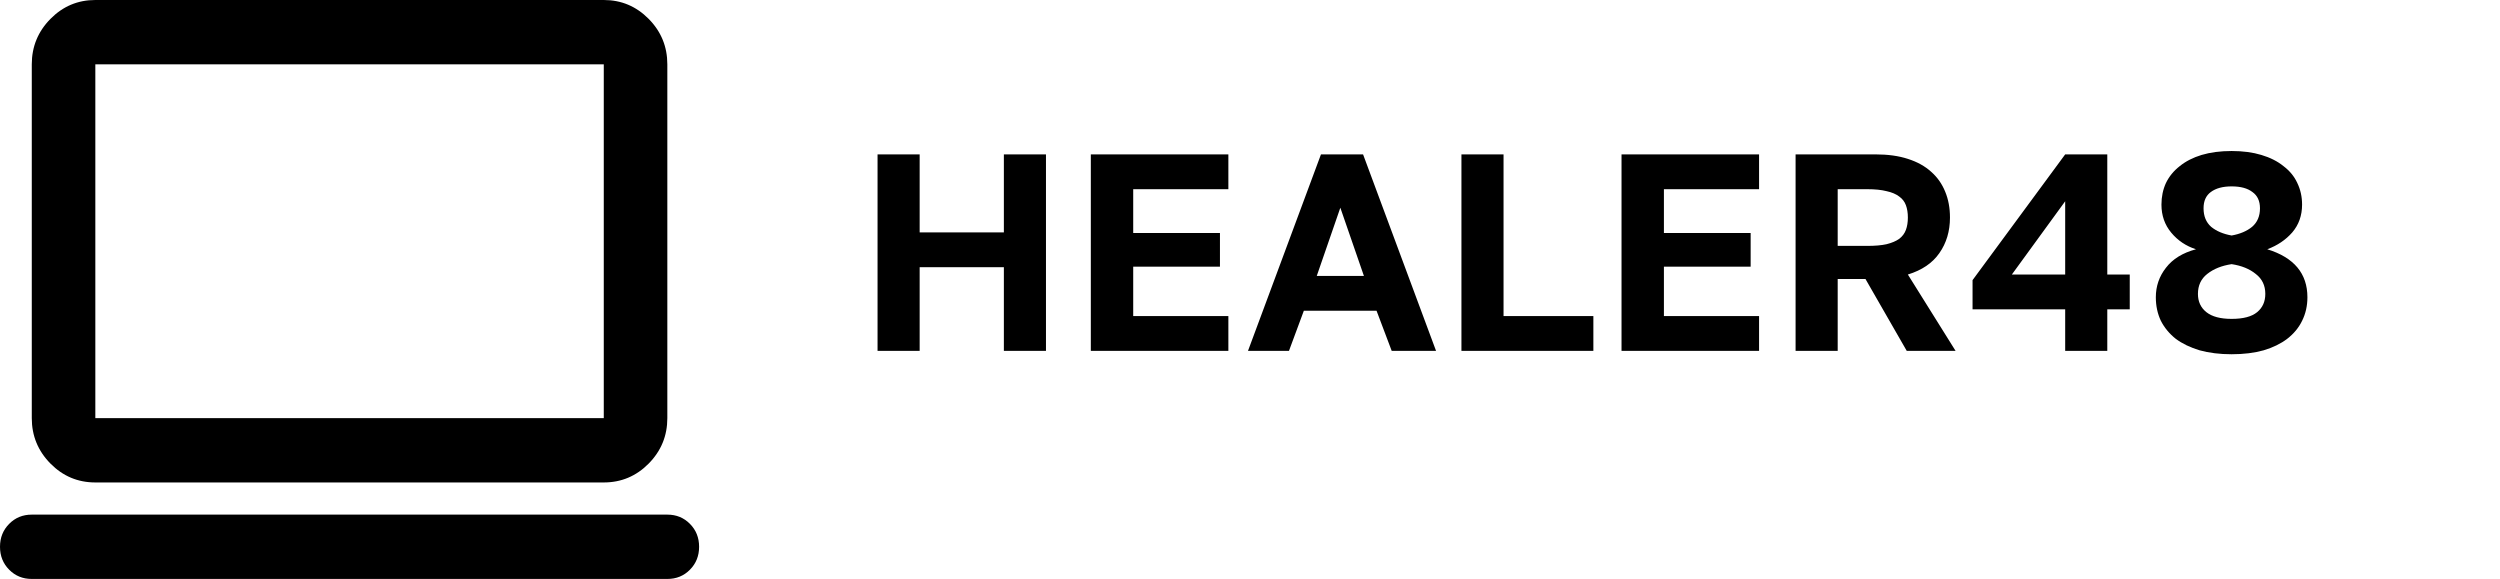 <svg width="285" height="66" viewBox="0 0 285 66" fill="none" xmlns="http://www.w3.org/2000/svg">
<path d="M3.623 66C2.596 66 1.736 65.648 1.043 64.944C0.348 64.242 0 63.372 0 62.333C0 61.294 0.348 60.424 1.043 59.723C1.736 59.019 2.596 58.667 3.623 58.667H76.076C77.102 58.667 77.962 59.019 78.655 59.723C79.35 60.424 79.698 61.294 79.698 62.333C79.698 63.372 79.35 64.242 78.655 64.944C77.962 65.648 77.102 66 76.076 66H3.623ZM10.868 55C8.875 55 7.17 54.283 5.753 52.848C4.333 51.41 3.623 49.683 3.623 47.667V7.333C3.623 5.317 4.333 3.59 5.753 2.152C7.17 0.717 8.875 0 10.868 0H68.83C70.823 0 72.529 0.717 73.949 2.152C75.367 3.59 76.076 5.317 76.076 7.333V47.667C76.076 49.683 75.367 51.41 73.949 52.848C72.529 54.283 70.823 55 68.83 55H10.868ZM10.868 47.667H68.83V7.333H10.868V47.667ZM10.868 47.667V7.333V47.667Z" fill="black"/>
<path d="M100.041 17.6H104.841V26.496H114.441V17.6H119.241V40H114.441V30.464H104.841V40H100.041V17.6ZM124.354 17.6H140.034V21.568H129.186V26.56H139.074V30.4H129.186V36.032H140.034V40H124.354V17.6ZM156.926 35.424H148.638L146.942 40H142.27L150.59 17.6H155.39L163.71 40H158.654L156.926 35.424ZM150.11 31.456H155.486L152.798 23.68L150.11 31.456ZM166.604 17.6H171.404V36.032H181.644V40H166.604V17.6ZM184.854 17.6H200.534V21.568H189.686V26.56H199.574V30.4H189.686V36.032H200.534V40H184.854V17.6ZM204.697 17.6H213.817C215.225 17.6 216.452 17.771 217.497 18.112C218.564 18.453 219.449 18.944 220.153 19.584C220.857 20.203 221.391 20.96 221.753 21.856C222.116 22.731 222.297 23.712 222.297 24.8C222.297 26.357 221.892 27.712 221.081 28.864C220.292 29.995 219.097 30.805 217.497 31.296L222.937 40H217.369L212.665 31.808H209.497V40H204.697V17.6ZM212.857 28.032C213.753 28.032 214.489 27.968 215.065 27.84C215.663 27.691 216.143 27.488 216.505 27.232C216.868 26.955 217.124 26.613 217.273 26.208C217.423 25.803 217.497 25.333 217.497 24.8C217.497 24.267 217.423 23.797 217.273 23.392C217.124 22.987 216.868 22.656 216.505 22.4C216.143 22.123 215.663 21.92 215.065 21.792C214.489 21.643 213.753 21.568 212.857 21.568H209.497V28.032H212.857ZM235.431 35.264H224.871V31.936L235.431 17.6H240.231V31.296H242.791V35.264H240.231V40H235.431V35.264ZM235.431 31.296V22.944L229.351 31.296H235.431ZM254.405 40.384C253.061 40.384 251.845 40.235 250.757 39.936C249.69 39.616 248.784 39.179 248.037 38.624C247.312 38.048 246.746 37.365 246.341 36.576C245.957 35.765 245.765 34.869 245.765 33.888C245.765 32.629 246.149 31.509 246.917 30.528C247.685 29.525 248.826 28.821 250.341 28.416C249.21 28.053 248.272 27.424 247.525 26.528C246.778 25.632 246.405 24.565 246.405 23.328C246.405 22.432 246.576 21.611 246.917 20.864C247.28 20.117 247.802 19.477 248.485 18.944C249.168 18.389 250 17.963 250.981 17.664C251.984 17.365 253.125 17.216 254.405 17.216C255.685 17.216 256.816 17.365 257.797 17.664C258.8 17.963 259.642 18.389 260.325 18.944C261.029 19.477 261.552 20.117 261.893 20.864C262.256 21.611 262.437 22.432 262.437 23.328C262.437 24.565 262.064 25.621 261.317 26.496C260.57 27.349 259.621 27.989 258.469 28.416C261.52 29.355 263.045 31.179 263.045 33.888C263.045 34.869 262.842 35.765 262.437 36.576C262.053 37.365 261.488 38.048 260.741 38.624C260.016 39.179 259.12 39.616 258.053 39.936C256.986 40.235 255.77 40.384 254.405 40.384ZM254.405 36.352C255.728 36.352 256.698 36.096 257.317 35.584C257.936 35.072 258.245 34.379 258.245 33.504C258.245 32.544 257.882 31.787 257.157 31.232C256.453 30.656 255.536 30.283 254.405 30.112C253.274 30.283 252.346 30.656 251.621 31.232C250.917 31.787 250.565 32.544 250.565 33.504C250.565 34.379 250.885 35.072 251.525 35.584C252.165 36.096 253.125 36.352 254.405 36.352ZM254.405 26.848C255.365 26.677 256.144 26.347 256.741 25.856C257.338 25.344 257.637 24.64 257.637 23.744C257.637 22.912 257.349 22.293 256.773 21.888C256.218 21.461 255.429 21.248 254.405 21.248C253.402 21.248 252.613 21.461 252.037 21.888C251.482 22.293 251.205 22.912 251.205 23.744C251.205 24.64 251.493 25.344 252.069 25.856C252.666 26.347 253.445 26.677 254.405 26.848Z" fill="black"/>
</svg>
